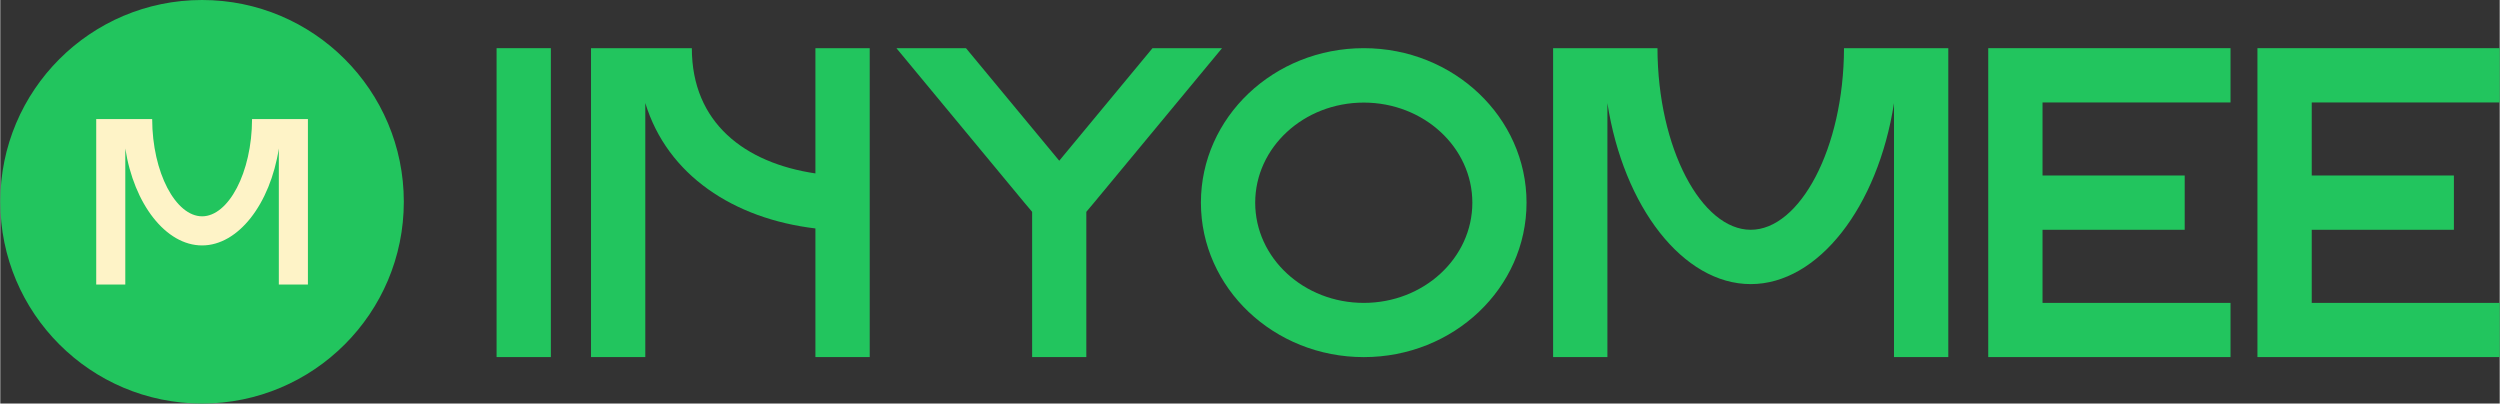 <?xml version="1.0" encoding="UTF-8"?>
<!DOCTYPE svg PUBLIC "-//W3C//DTD SVG 1.1//EN" "http://www.w3.org/Graphics/SVG/1.1/DTD/svg11.dtd">
<!-- Creator: CorelDRAW (OEM Version) -->
<svg xmlns="http://www.w3.org/2000/svg" xml:space="preserve" width="6.096in" height="0.984in" version="1.1" style="shape-rendering:geometricPrecision; text-rendering:geometricPrecision; image-rendering:optimizeQuality; fill-rule:evenodd; clip-rule:evenodd"
viewBox="0 0 747.71 120.72"
 xmlns:xlink="http://www.w3.org/1999/xlink"
 xmlns:xodm="http://www.corel.com/coreldraw/odm/2003">
 <rect x="0" y="0" width="747.71" height="120.72" fill="#333333" stroke="none"/>
 <defs>
  <style type="text/css">
   <![CDATA[
    .fil0 {fill:#22C55E}
    .fil1 {fill:#22C55E;fill-rule:nonzero}
    .fil2 {fill:#FEF3C7;fill-rule:nonzero}
   ]]>
  </style>
 </defs>
 <g id="Layer_x0020_1">
  <circle class="fil0" cx="60.36" cy="60.36" r="60.36"/>
  <polygon class="fil1" points="164.71,106.82 164.71,14.41 148.47,14.41 148.47,106.82 "/>
  <path id="_1" class="fil1" d="M176.72 14.41l0 92.41 16.24 0 0 -76c6.6,21.59 26.45,34.61 50.89,37.52l0 38.48 16.24 0 0 -92.41 -16.24 0 0 37.47c-21.08,-3.12 -36.97,-15.09 -36.97,-37.47l-30.17 0z"/>
  <polygon id="_2" class="fil1" points="308.68,63.37 308.68,106.82 324.89,106.82 324.89,63.37 327.2,60.62 365.49,14.41 344.69,14.41 316.79,48.08 288.89,14.41 268.08,14.41 306.36,60.62 "/>
  <path id="_3" class="fil1" d="M407.89 90.61c-17.93,0 -32.48,-13.42 -32.48,-29.97 0,-16.55 14.54,-29.95 32.48,-29.95 17.93,0 32.48,13.4 32.48,29.95 0,16.55 -14.54,29.97 -32.48,29.97zm-48.72 -29.99c0,25.52 21.81,46.21 48.72,46.21 26.91,0 48.69,-20.68 48.69,-46.21 0,-25.52 -21.81,-46.21 -48.69,-46.21 -26.91,0 -48.72,20.68 -48.72,46.21z"/>
  <path id="_4" class="fil1" d="M464.53 14.41l0 92.41 16.24 0 0 -75.98c4.82,31.09 22.66,54.15 42.88,54.15 20.2,0 38.04,-23.1 42.86,-54.15l0 75.98 16.24 0 0 -92.41 -31.2 0c-0.07,30.03 -13.25,54.33 -27.9,54.33 -14.68,0 -27.83,-24.31 -27.9,-54.33l-31.22 0z"/>
  <polygon id="_5" class="fil1" points="594.7,14.41 594.7,106.82 667.18,106.82 667.18,90.61 610.94,90.61 610.94,68.74 653.47,68.74 653.47,52.5 610.94,52.5 610.94,30.65 667.18,30.65 667.18,14.41 "/>
  <polygon id="_6" class="fil1" points="675.23,14.41 675.23,106.82 747.71,106.82 747.71,90.61 691.47,90.61 691.47,68.74 734,68.74 734,52.5 691.47,52.5 691.47,30.65 747.71,30.65 747.71,14.41 "/>
  <path class="fil2" d="M28.7 35.61l0 49.5 8.7 0 0 -40.69c2.58,16.65 12.14,29 22.97,29 10.82,0 20.38,-12.37 22.96,-29l0 40.69 8.7 0 0 -49.5 -16.71 0c-0.04,16.09 -7.09,29.1 -14.94,29.1 -7.86,0 -14.91,-13.02 -14.94,-29.1l-16.72 0z"/>
 </g>
</svg>
